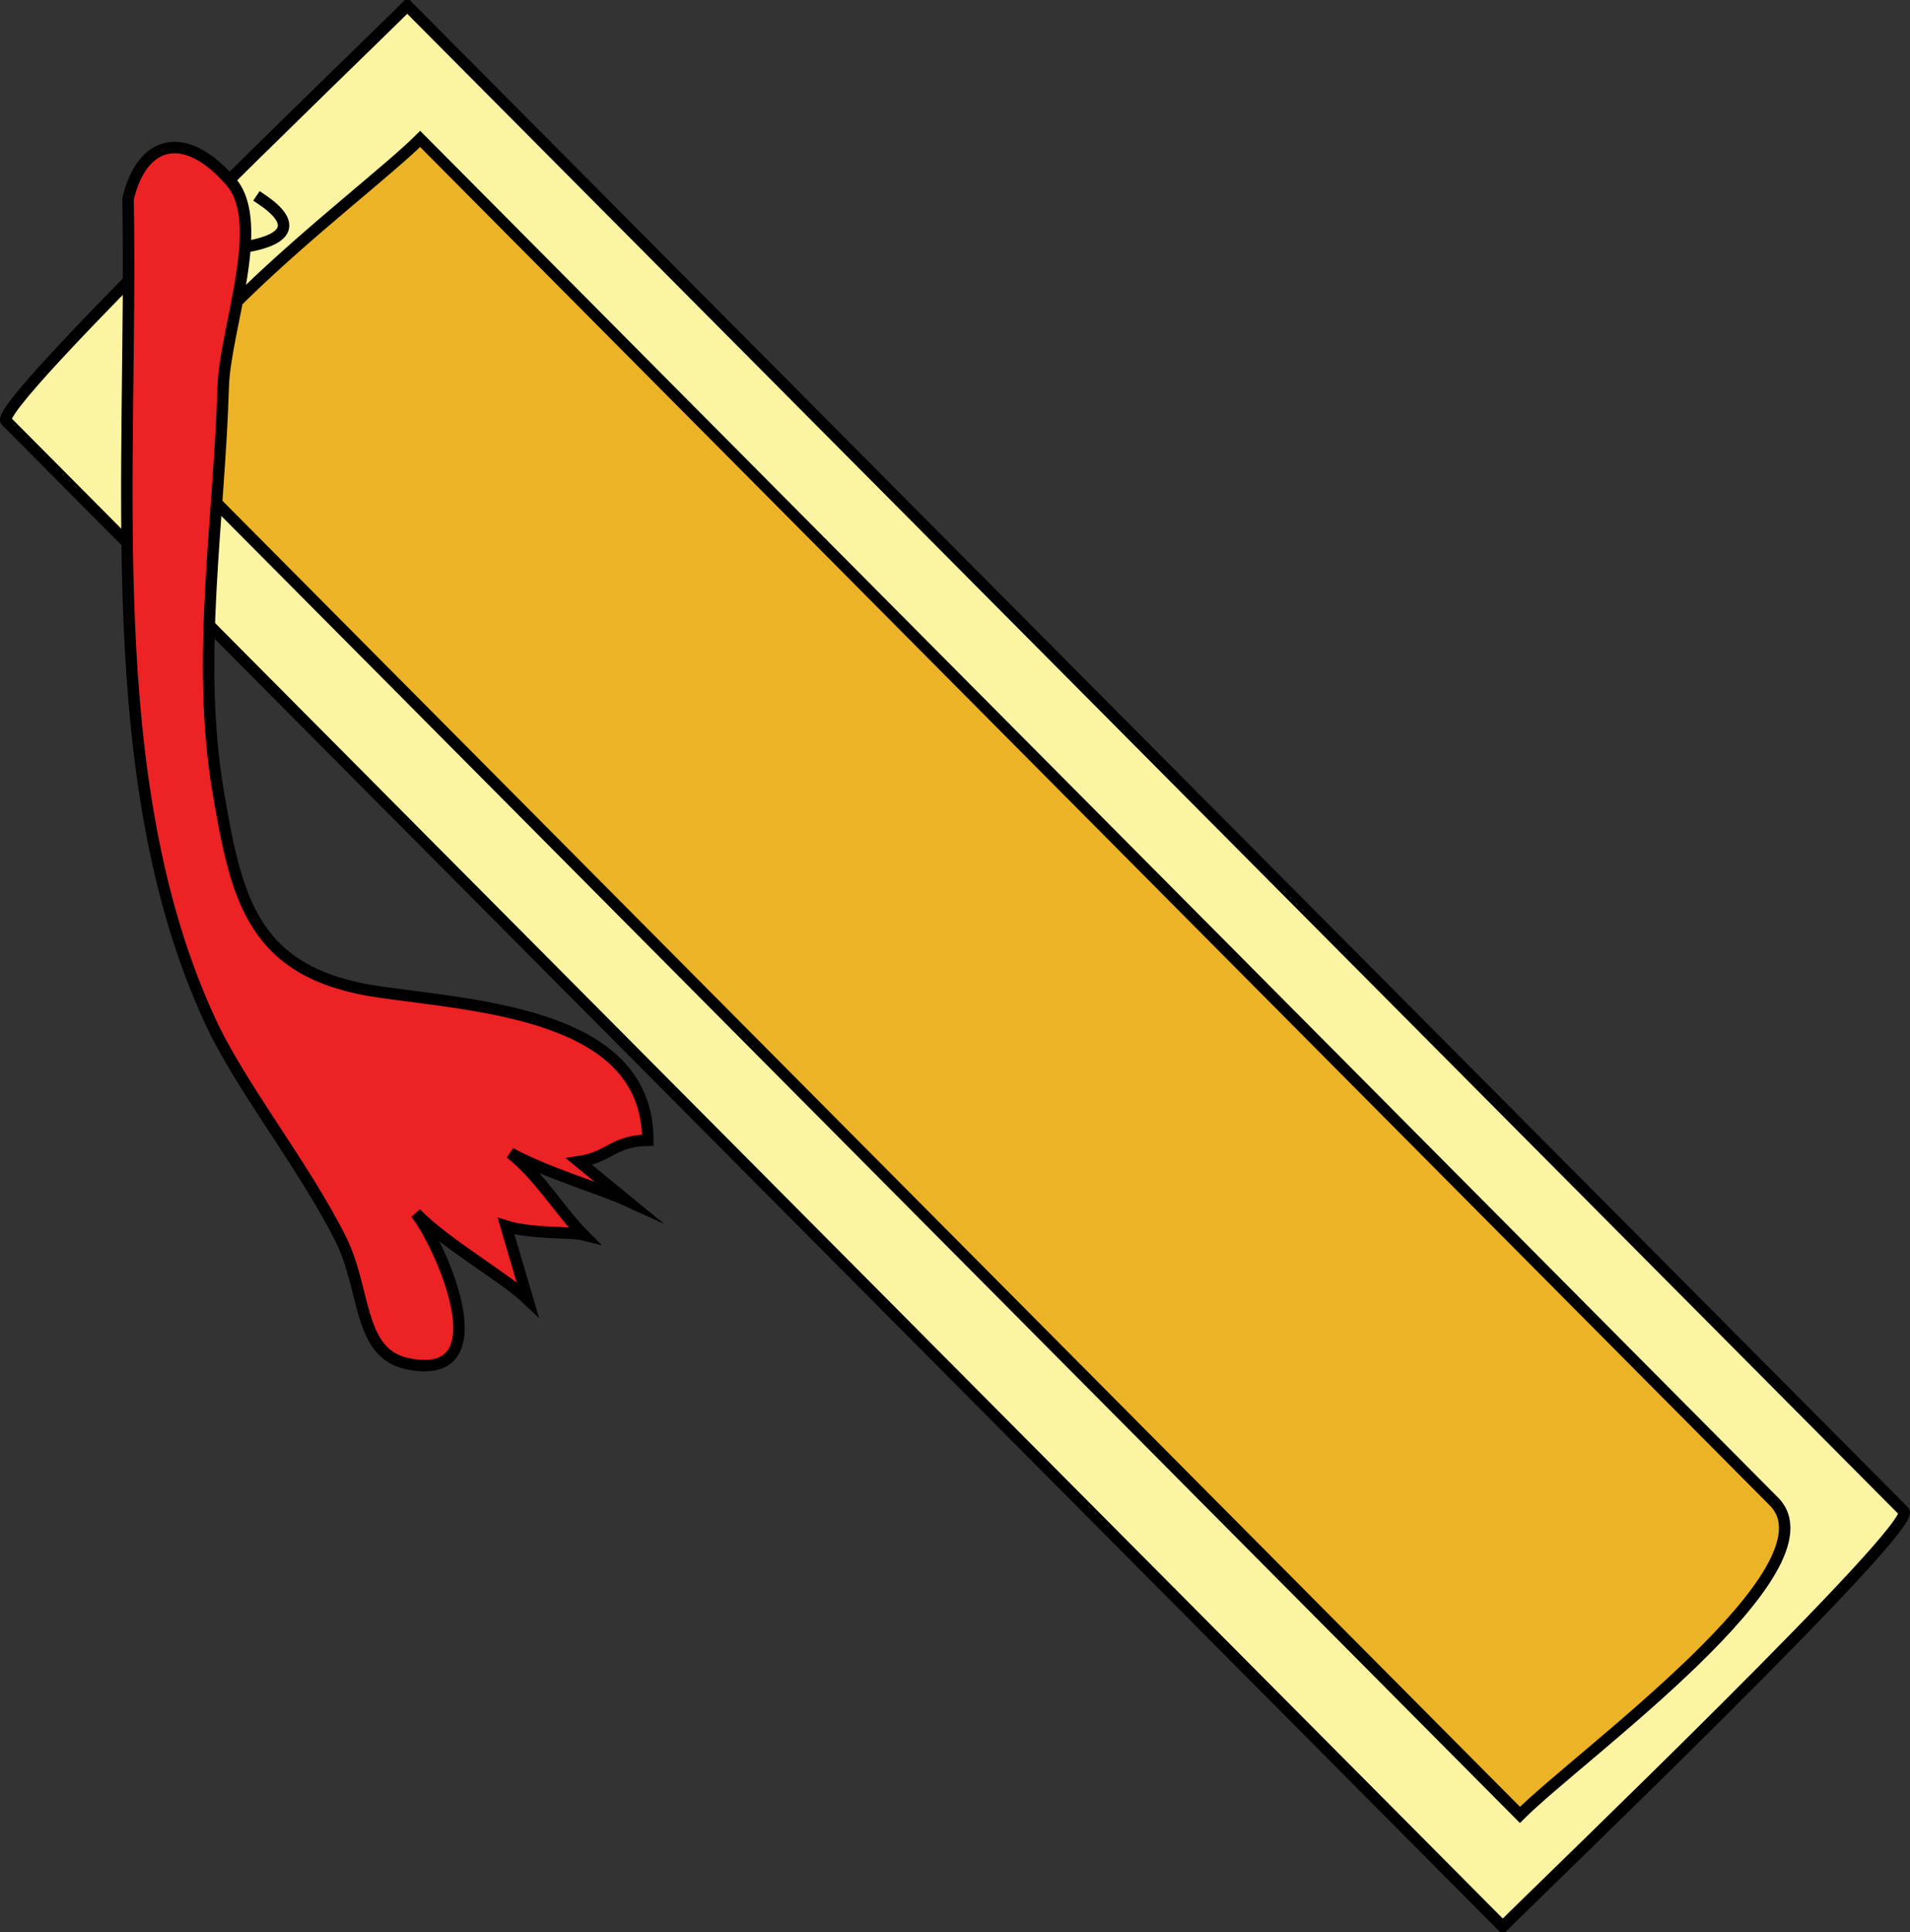 <svg xmlns="http://www.w3.org/2000/svg" xmlns:xlink="http://www.w3.org/1999/xlink" version="1.1" id="Layer_1" x="0px" y="0px" enable-background="new 0 0 822.05 841.89" xml:space="preserve" viewBox="244.31 253.56 333.45 337.25">
<rect x="244.31" y="253.56" width="333.45" height="337.25" fill="#333333" stroke="none"/>
<path fill-rule="evenodd" clip-rule="evenodd" fill="#FBF4A2" stroke="#000000" stroke-width="2" stroke-linecap="square" stroke-miterlimit="10" d="  M506.662,589.806c-61.645-61.997-123.29-123.994-184.935-185.991c-25.446-25.592-50.893-51.184-76.339-76.775  c-2.575-2.59,62.001-64.461,70.023-72.483c61.645,61.997,123.29,123.994,184.935,185.991c25.446,25.592,50.893,51.184,76.339,76.775  C579.261,519.913,514.684,581.785,506.662,589.806z"/>
<path fill-rule="evenodd" clip-rule="evenodd" fill="#ECB326" stroke="#000000" stroke-width="2" stroke-linecap="square" stroke-miterlimit="10" d="  M509.662,570.306c-53.168-53.498-106.336-106.997-159.505-160.496c-25.611-25.771-51.223-51.541-76.834-77.312  c-11.611-11.684,33.887-44.241,44.339-54.693c53.168,53.499,106.337,106.997,159.505,160.495  c25.611,25.771,51.223,51.542,76.834,77.312C565.612,527.296,520.114,559.854,509.662,570.306z"/>
<path fill-rule="evenodd" clip-rule="evenodd" fill="#ED2224" stroke="#000000" stroke-width="2" stroke-linecap="square" stroke-miterlimit="10" d="  M266.662,288.306c2.354-10.178,9.837-12.463,18-3c6.256,7.253-1.089,25.777-1.383,35.766c-0.688,23.414-4.81,47.626-0.867,70.734  c3.212,18.83,6.041,31.72,28.125,34.875c17.779,2.54,46.836,4.018,46.875,25.875c-6.033,0.104-6.773,2.985-12,3.75  c2.75,2.25,5.5,4.5,8.25,6.75c-4.278-1.953-14.127-4.875-20.25-8.25c5.073,3.984,8.588,10.057,12.75,14.25  c-2.024-0.512-9.063-0.122-13.5-1.5c1.25,4.25,2.5,8.5,3.75,12.75c-3.966-3.801-14.457-9.748-19.5-15  c4.198,5.263,15.368,29.79-1.5,26.25c-8.664-1.818-7.161-12.821-11.625-21.75c-6.481-12.963-17.453-26.461-22.875-38.25  C261.584,389.532,267.547,336.105,266.662,288.306z"/>
<path fill="none" stroke="#000000" stroke-width="2" stroke-linecap="square" stroke-miterlimit="10" d="M289.912,288.306  c6.145,4.117,4.773,6.962-2.25,8.25"/>
</svg>